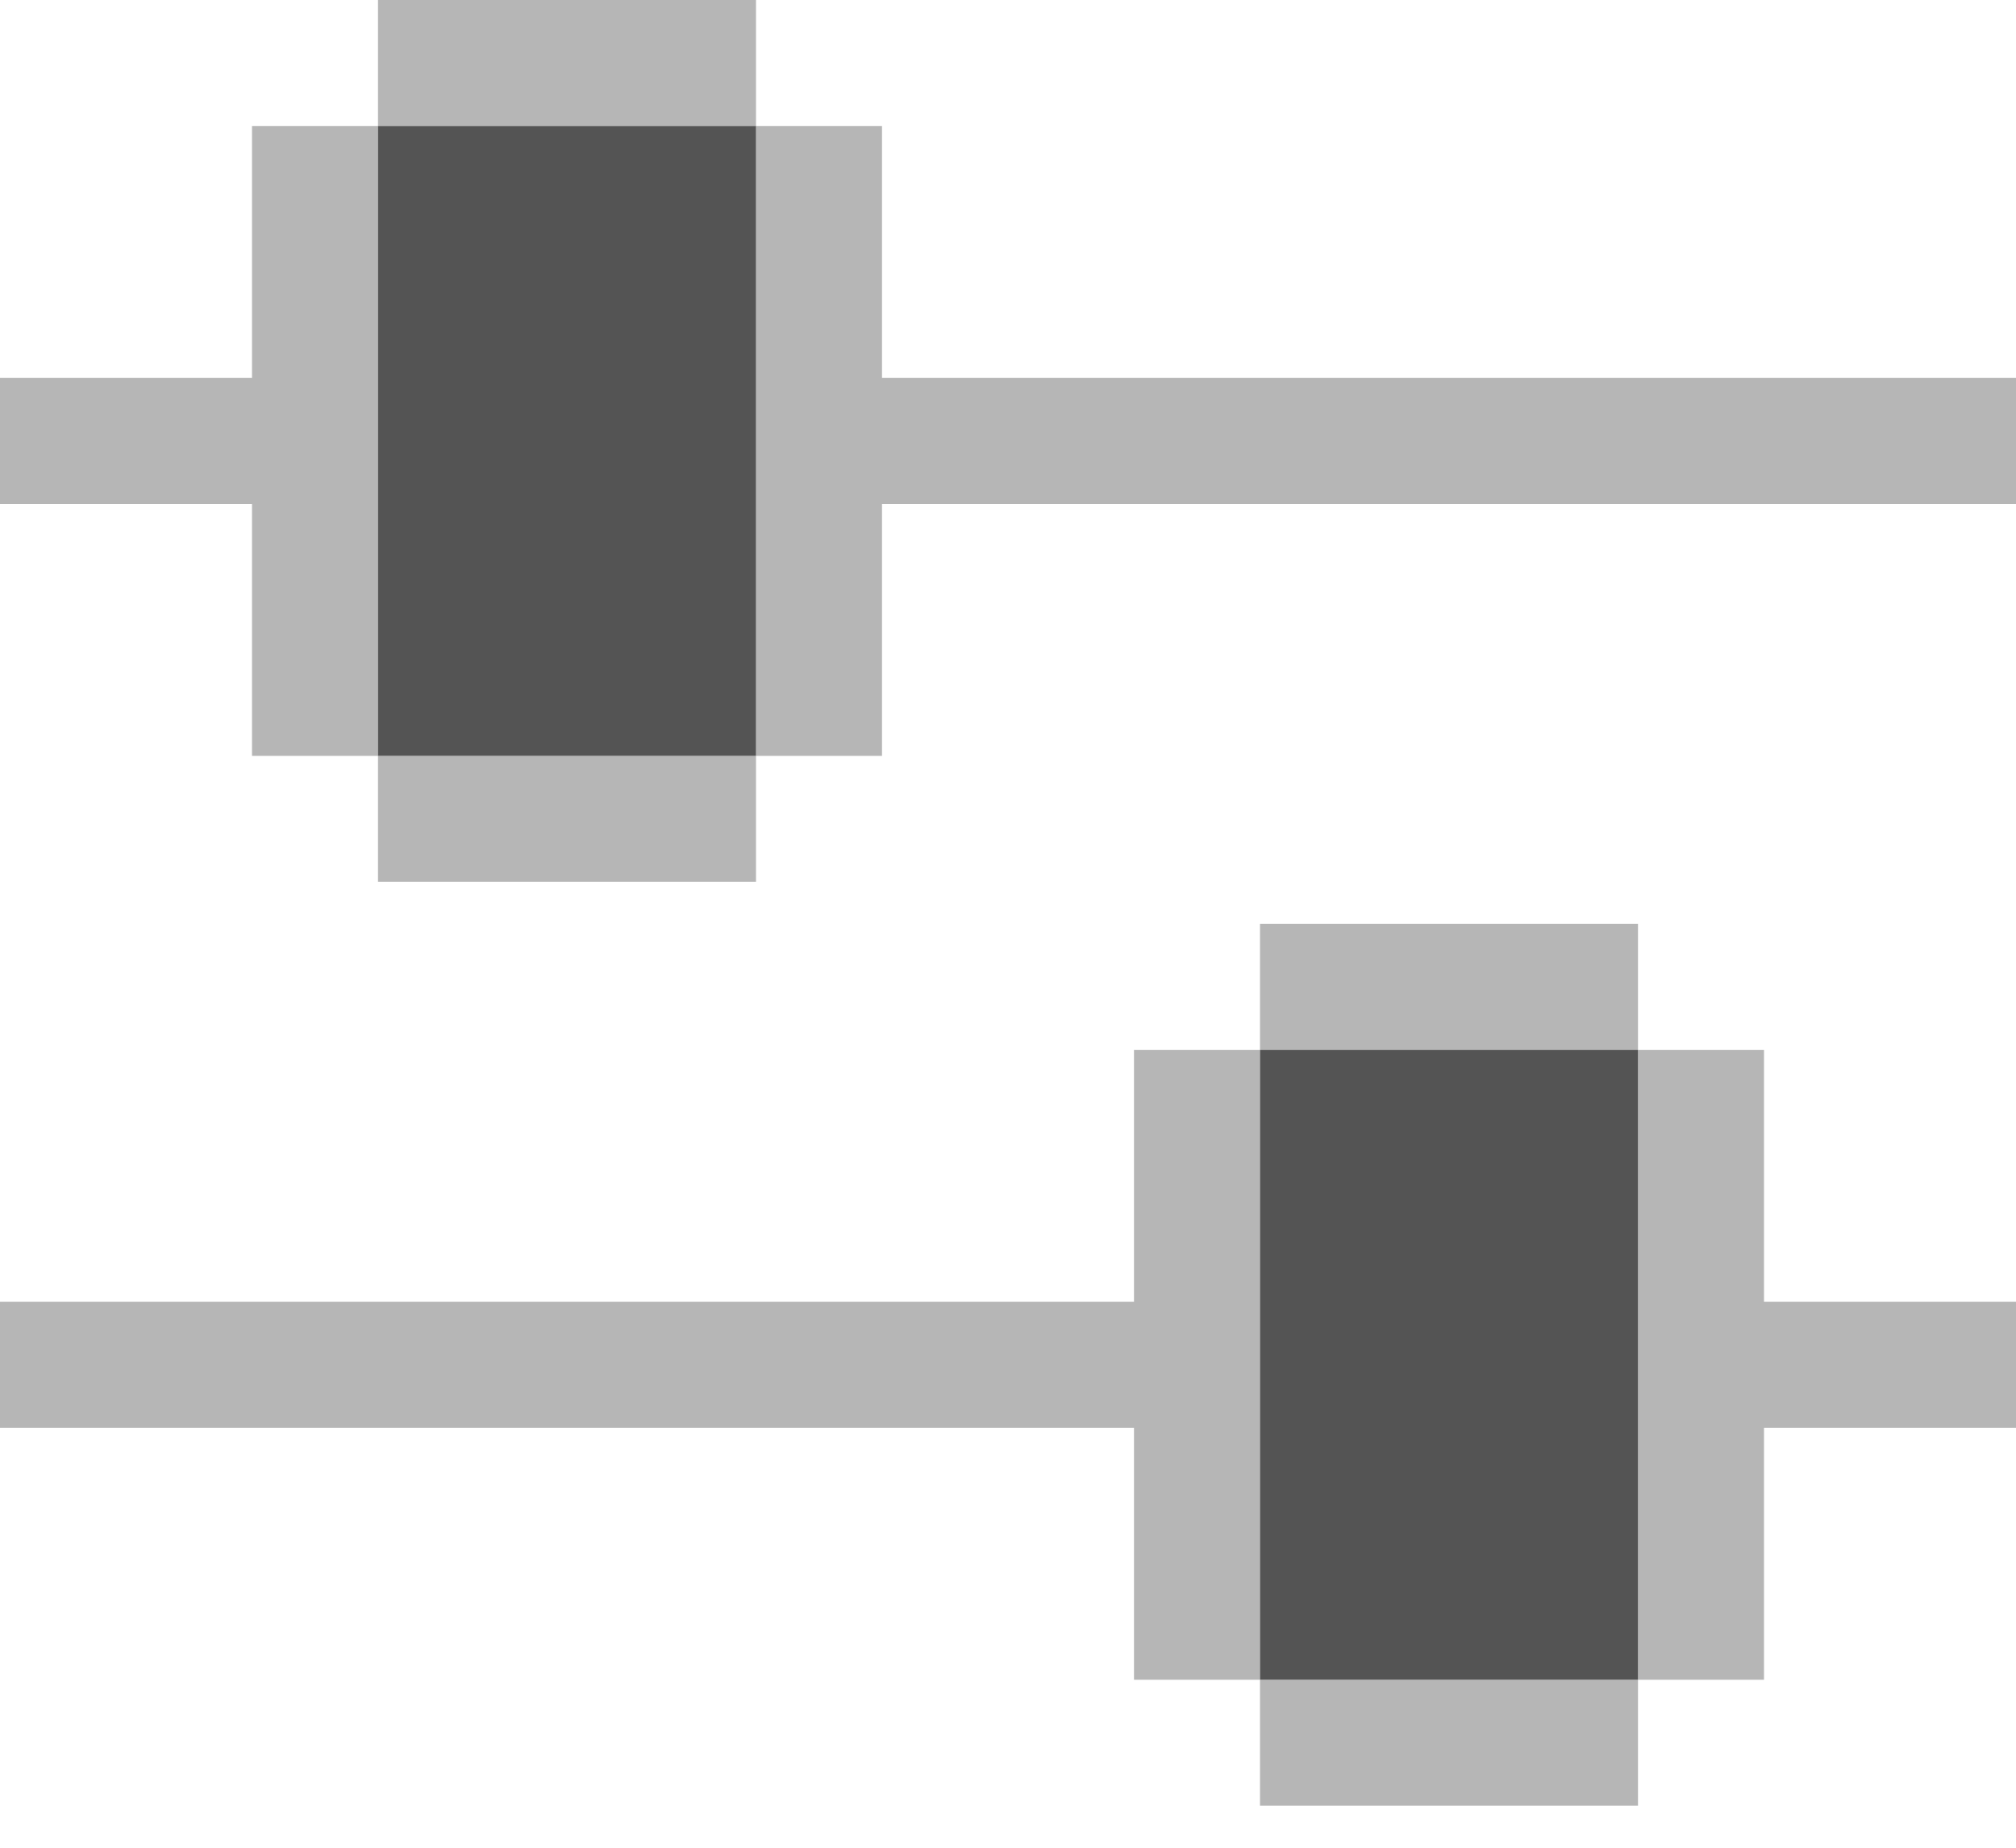 <svg width="24" height="22" viewBox="0 0 24 22" fill="none" xmlns="http://www.w3.org/2000/svg">
<path d="M4.5 1.5H3V4.5H0V6H3V9H4.5V1.5Z" fill="#B6B6B6"/>
<path d="M9 1.5V0H4.5V1.5H9Z" fill="#B6B6B6"/>
<path d="M9 9H10.5V6H24V4.5H10.5V1.5H9V9Z" fill="#B6B6B6"/>
<path d="M4.5 9V10.5H9V9H4.5Z" fill="#B6B6B6"/>
<path d="M0 15.5V17H13.5V20H15V12.5H13.5V15.5H0Z" fill="#B6B6B6"/>
<path d="M15 11V12.5H19.5V11H15Z" fill="#B6B6B6"/>
<path d="M24 17V15.5H21V12.5H19.5V20H21V17H24Z" fill="#B6B6B6"/>
<path d="M15 20V21.5H19.5V20H15Z" fill="#B6B6B6"/>
<path d="M19.5 12.5H15V20H19.5V12.5Z" fill="#545454"/>
<path d="M9 1.5V9H4.5V1.5H9Z" fill="#545454"/>
</svg>

